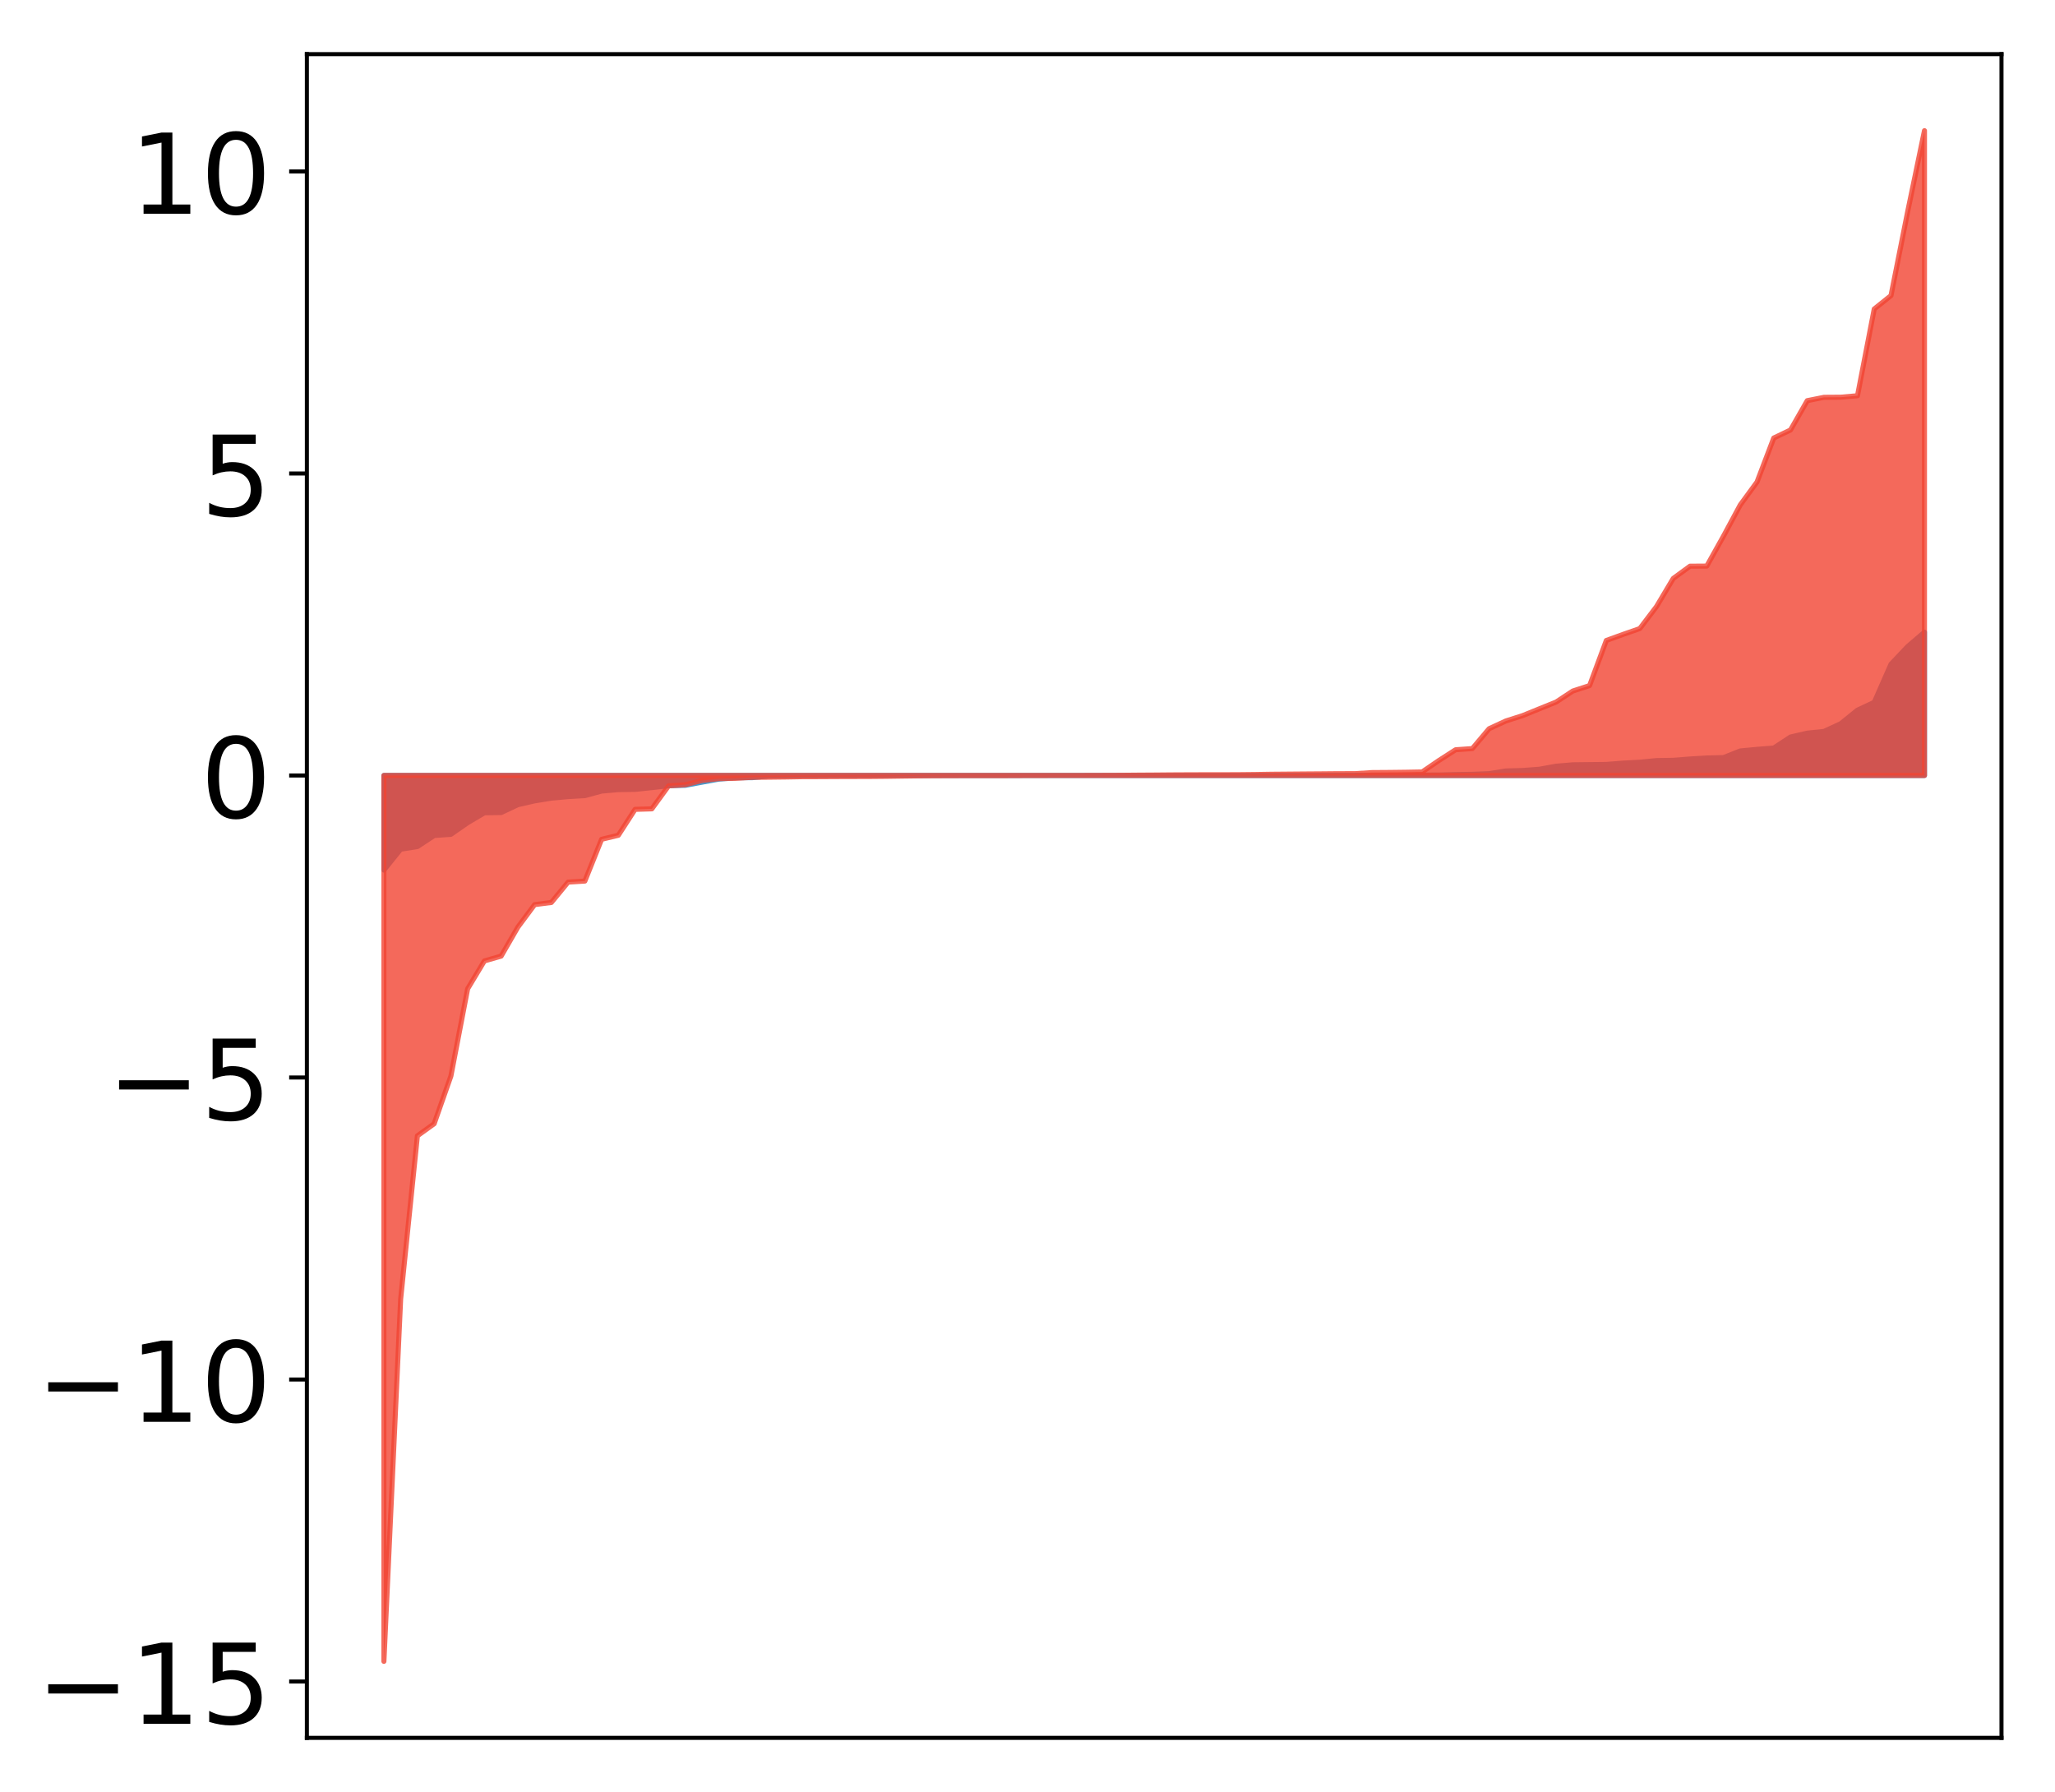 <?xml version="1.0" encoding="utf-8" standalone="no"?>
<!DOCTYPE svg PUBLIC "-//W3C//DTD SVG 1.1//EN"
  "http://www.w3.org/Graphics/SVG/1.1/DTD/svg11.dtd">
<!-- Created with matplotlib (http://matplotlib.org/) -->
<svg height="354pt" version="1.1" viewBox="0 0 406 354" width="406pt" xmlns="http://www.w3.org/2000/svg" xmlns:xlink="http://www.w3.org/1999/xlink">
 <defs>
  <style type="text/css">
*{stroke-linecap:butt;stroke-linejoin:round;}
  </style>
 </defs>
 <g id="figure_1">
  <g id="patch_1">
   <path d="M 0 354.04 
L 406.13 354.04 
L 406.13 0 
L 0 0 
z
" style="fill:#ffffff;"/>
  </g>
  <g id="axes_1">
   <g id="patch_2">
    <path d="M 60.63 343.34 
L 395.43 343.34 
L 395.43 10.7 
L 60.63 10.7 
z
" style="fill:#ffffff;"/>
   </g>
   <g id="PolyCollection_1">
    <defs>
     <path d="M 75.848 -182.15 
L 75.848 -200.836 
L 79.157 -200.836 
L 82.465 -200.836 
L 85.773 -200.836 
L 89.082 -200.836 
L 92.39 -200.836 
L 95.698 -200.836 
L 99.007 -200.836 
L 102.315 -200.836 
L 105.623 -200.836 
L 108.931 -200.836 
L 112.24 -200.836 
L 115.548 -200.836 
L 118.856 -200.836 
L 122.165 -200.836 
L 125.473 -200.836 
L 128.781 -200.836 
L 132.09 -200.836 
L 135.398 -200.836 
L 138.706 -200.836 
L 142.015 -200.836 
L 145.323 -200.836 
L 148.631 -200.836 
L 151.939 -200.836 
L 155.248 -200.836 
L 158.556 -200.836 
L 161.864 -200.836 
L 165.173 -200.836 
L 168.481 -200.836 
L 171.789 -200.836 
L 175.098 -200.836 
L 178.406 -200.836 
L 181.714 -200.836 
L 185.022 -200.836 
L 188.331 -200.836 
L 191.639 -200.836 
L 194.947 -200.836 
L 198.256 -200.836 
L 201.564 -200.836 
L 204.872 -200.836 
L 208.181 -200.836 
L 211.489 -200.836 
L 214.797 -200.836 
L 218.105 -200.836 
L 221.414 -200.836 
L 224.722 -200.836 
L 228.03 -200.836 
L 231.339 -200.836 
L 234.647 -200.836 
L 237.955 -200.836 
L 241.264 -200.836 
L 244.572 -200.836 
L 247.88 -200.836 
L 251.188 -200.836 
L 254.497 -200.836 
L 257.805 -200.836 
L 261.113 -200.836 
L 264.422 -200.836 
L 267.73 -200.836 
L 271.038 -200.836 
L 274.347 -200.836 
L 277.655 -200.836 
L 280.963 -200.836 
L 284.271 -200.836 
L 287.58 -200.836 
L 290.888 -200.836 
L 294.196 -200.836 
L 297.505 -200.836 
L 300.813 -200.836 
L 304.121 -200.836 
L 307.43 -200.836 
L 310.738 -200.836 
L 314.046 -200.836 
L 317.354 -200.836 
L 320.663 -200.836 
L 323.971 -200.836 
L 327.279 -200.836 
L 330.588 -200.836 
L 333.896 -200.836 
L 337.204 -200.836 
L 340.513 -200.836 
L 343.821 -200.836 
L 347.129 -200.836 
L 350.437 -200.836 
L 353.746 -200.836 
L 357.054 -200.836 
L 360.362 -200.836 
L 363.671 -200.836 
L 366.979 -200.836 
L 370.287 -200.836 
L 373.596 -200.836 
L 376.904 -200.836 
L 380.212 -200.836 
L 380.212 -229.147 
L 380.212 -229.147 
L 376.904 -226.318 
L 373.596 -222.82 
L 370.287 -215.287 
L 366.979 -213.745 
L 363.671 -211.07 
L 360.362 -209.539 
L 357.054 -209.197 
L 353.746 -208.431 
L 350.437 -206.256 
L 347.129 -205.995 
L 343.821 -205.68 
L 340.513 -204.368 
L 337.204 -204.289 
L 333.896 -204.092 
L 330.588 -203.831 
L 327.279 -203.779 
L 323.971 -203.454 
L 320.663 -203.276 
L 317.354 -203.017 
L 314.046 -202.982 
L 310.738 -202.943 
L 307.43 -202.664 
L 304.121 -202.066 
L 300.813 -201.817 
L 297.505 -201.729 
L 294.196 -201.196 
L 290.888 -201.065 
L 287.58 -201.015 
L 284.271 -200.926 
L 280.963 -200.917 
L 277.655 -200.903 
L 274.347 -200.892 
L 271.038 -200.891 
L 267.73 -200.879 
L 264.422 -200.87 
L 261.113 -200.868 
L 257.805 -200.867 
L 254.497 -200.858 
L 251.188 -200.857 
L 247.88 -200.855 
L 244.572 -200.854 
L 241.264 -200.846 
L 237.955 -200.846 
L 234.647 -200.843 
L 231.339 -200.843 
L 228.03 -200.839 
L 224.722 -200.837 
L 221.414 -200.835 
L 218.105 -200.834 
L 214.797 -200.834 
L 211.489 -200.832 
L 208.181 -200.83 
L 204.872 -200.829 
L 201.564 -200.828 
L 198.256 -200.824 
L 194.947 -200.822 
L 191.639 -200.82 
L 188.331 -200.818 
L 185.022 -200.818 
L 181.714 -200.817 
L 178.406 -200.813 
L 175.098 -200.807 
L 171.789 -200.805 
L 168.481 -200.793 
L 165.173 -200.791 
L 161.864 -200.784 
L 158.556 -200.778 
L 155.248 -200.751 
L 151.939 -200.741 
L 148.631 -200.402 
L 145.323 -200.388 
L 142.015 -200.117 
L 138.706 -199.512 
L 135.398 -198.893 
L 132.09 -198.809 
L 128.781 -198.437 
L 125.473 -198.09 
L 122.165 -198.04 
L 118.856 -197.753 
L 115.548 -196.852 
L 112.24 -196.663 
L 108.931 -196.356 
L 105.623 -195.82 
L 102.315 -195.066 
L 99.007 -193.508 
L 95.698 -193.464 
L 92.39 -191.506 
L 89.082 -189.209 
L 85.773 -188.973 
L 82.465 -186.788 
L 79.157 -186.268 
L 75.848 -182.15 
z
" id="m6e109990ed" style="stroke:#4a98c9;"/>
    </defs>
    <g clip-path="url(#p9dbbc5cb5b)">
     <use style="fill:#4a98c9;stroke:#4a98c9;" x="0" xlink:href="#m6e109990ed" y="354.04"/>
    </g>
   </g>
   <g id="PolyCollection_2">
    <defs>
     <path d="M 75.848 -25.82 
L 75.848 -200.836 
L 79.157 -200.836 
L 82.465 -200.836 
L 85.773 -200.836 
L 89.082 -200.836 
L 92.39 -200.836 
L 95.698 -200.836 
L 99.007 -200.836 
L 102.315 -200.836 
L 105.623 -200.836 
L 108.931 -200.836 
L 112.24 -200.836 
L 115.548 -200.836 
L 118.856 -200.836 
L 122.165 -200.836 
L 125.473 -200.836 
L 128.781 -200.836 
L 132.09 -200.836 
L 135.398 -200.836 
L 138.706 -200.836 
L 142.015 -200.836 
L 145.323 -200.836 
L 148.631 -200.836 
L 151.939 -200.836 
L 155.248 -200.836 
L 158.556 -200.836 
L 161.864 -200.836 
L 165.173 -200.836 
L 168.481 -200.836 
L 171.789 -200.836 
L 175.098 -200.836 
L 178.406 -200.836 
L 181.714 -200.836 
L 185.022 -200.836 
L 188.331 -200.836 
L 191.639 -200.836 
L 194.947 -200.836 
L 198.256 -200.836 
L 201.564 -200.836 
L 204.872 -200.836 
L 208.181 -200.836 
L 211.489 -200.836 
L 214.797 -200.836 
L 218.105 -200.836 
L 221.414 -200.836 
L 224.722 -200.836 
L 228.03 -200.836 
L 231.339 -200.836 
L 234.647 -200.836 
L 237.955 -200.836 
L 241.264 -200.836 
L 244.572 -200.836 
L 247.88 -200.836 
L 251.188 -200.836 
L 254.497 -200.836 
L 257.805 -200.836 
L 261.113 -200.836 
L 264.422 -200.836 
L 267.73 -200.836 
L 271.038 -200.836 
L 274.347 -200.836 
L 277.655 -200.836 
L 280.963 -200.836 
L 284.271 -200.836 
L 287.58 -200.836 
L 290.888 -200.836 
L 294.196 -200.836 
L 297.505 -200.836 
L 300.813 -200.836 
L 304.121 -200.836 
L 307.43 -200.836 
L 310.738 -200.836 
L 314.046 -200.836 
L 317.354 -200.836 
L 320.663 -200.836 
L 323.971 -200.836 
L 327.279 -200.836 
L 330.588 -200.836 
L 333.896 -200.836 
L 337.204 -200.836 
L 340.513 -200.836 
L 343.821 -200.836 
L 347.129 -200.836 
L 350.437 -200.836 
L 353.746 -200.836 
L 357.054 -200.836 
L 360.362 -200.836 
L 363.671 -200.836 
L 366.979 -200.836 
L 370.287 -200.836 
L 373.596 -200.836 
L 376.904 -200.836 
L 380.212 -200.836 
L 380.212 -328.22 
L 380.212 -328.22 
L 376.904 -312.276 
L 373.596 -295.642 
L 370.287 -292.998 
L 366.979 -275.859 
L 363.671 -275.57 
L 360.362 -275.546 
L 357.054 -274.886 
L 353.746 -269.09 
L 350.437 -267.506 
L 347.129 -258.816 
L 343.821 -254.29 
L 340.513 -248.135 
L 337.204 -242.207 
L 333.896 -242.185 
L 330.588 -239.773 
L 327.279 -234.217 
L 323.971 -229.86 
L 320.663 -228.707 
L 317.354 -227.507 
L 314.046 -218.595 
L 310.738 -217.521 
L 307.43 -215.341 
L 304.121 -214.004 
L 300.813 -212.66 
L 297.505 -211.603 
L 294.196 -210.072 
L 290.888 -206.148 
L 287.58 -205.918 
L 284.271 -203.791 
L 280.963 -201.531 
L 277.655 -201.47 
L 274.347 -201.432 
L 271.038 -201.409 
L 267.73 -201.195 
L 264.422 -201.191 
L 261.113 -201.16 
L 257.805 -201.136 
L 254.497 -201.108 
L 251.188 -201.08 
L 247.88 -201.027 
L 244.572 -200.992 
L 241.264 -200.981 
L 237.955 -200.98 
L 234.647 -200.969 
L 231.339 -200.952 
L 228.03 -200.922 
L 224.722 -200.901 
L 221.414 -200.871 
L 218.105 -200.858 
L 214.797 -200.848 
L 211.489 -200.835 
L 208.181 -200.832 
L 204.872 -200.821 
L 201.564 -200.817 
L 198.256 -200.803 
L 194.947 -200.803 
L 191.639 -200.8 
L 188.331 -200.794 
L 185.022 -200.781 
L 181.714 -200.76 
L 178.406 -200.718 
L 175.098 -200.671 
L 171.789 -200.64 
L 168.481 -200.631 
L 165.173 -200.621 
L 161.864 -200.602 
L 158.556 -200.593 
L 155.248 -200.536 
L 151.939 -200.496 
L 148.631 -200.468 
L 145.323 -200.275 
L 142.015 -200.207 
L 138.706 -199.845 
L 135.398 -199.01 
L 132.09 -198.78 
L 128.781 -194.239 
L 125.473 -194.142 
L 122.165 -189.023 
L 118.856 -188.225 
L 115.548 -179.972 
L 112.24 -179.769 
L 108.931 -175.746 
L 105.623 -175.321 
L 102.315 -170.872 
L 99.007 -165.145 
L 95.698 -164.196 
L 92.39 -158.693 
L 89.082 -141.447 
L 85.773 -132.029 
L 82.465 -129.649 
L 79.157 -97.414 
L 75.848 -25.82 
z
" id="m7a4b30a573" style="stroke:#f14432;stroke-opacity:0.8;"/>
    </defs>
    <g clip-path="url(#p9dbbc5cb5b)">
     <use style="fill:#f14432;fill-opacity:0.8;stroke:#f14432;stroke-opacity:0.8;" x="0" xlink:href="#m7a4b30a573" y="354.04"/>
    </g>
   </g>
   <g id="matplotlib.axis_1"/>
   <g id="matplotlib.axis_2">
    <g id="ytick_1">
     <g id="line2d_1">
      <defs>
       <path d="M 0 0 
L -3.5 0 
" id="m81e4155ee8" style="stroke:#000000;stroke-width:0.8;"/>
      </defs>
      <g>
       <use style="stroke:#000000;stroke-width:0.8;" x="60.63" xlink:href="#m81e4155ee8" y="332.2"/>
      </g>
     </g>
     <g id="text_1">
      <!-- −15 -->
      <defs>
       <path d="M 10.594 35.5 
L 73.188 35.5 
L 73.188 27.203 
L 10.594 27.203 
z
" id="DejaVuSans-2212"/>
       <path d="M 12.406 8.297 
L 28.516 8.297 
L 28.516 63.922 
L 10.984 60.406 
L 10.984 69.391 
L 28.422 72.906 
L 38.281 72.906 
L 38.281 8.297 
L 54.391 8.297 
L 54.391 0 
L 12.406 0 
z
" id="DejaVuSans-31"/>
       <path d="M 10.797 72.906 
L 49.516 72.906 
L 49.516 64.594 
L 19.828 64.594 
L 19.828 46.734 
Q 21.969 47.469 24.109 47.828 
Q 26.266 48.188 28.422 48.188 
Q 40.625 48.188 47.75 41.5 
Q 54.891 34.812 54.891 23.391 
Q 54.891 11.625 47.562 5.094 
Q 40.234 -1.422 26.906 -1.422 
Q 22.312 -1.422 17.547 -0.641 
Q 12.797 0.141 7.719 1.703 
L 7.719 11.625 
Q 12.109 9.234 16.797 8.062 
Q 21.484 6.891 26.703 6.891 
Q 35.156 6.891 40.078 11.328 
Q 45.016 15.766 45.016 23.391 
Q 45.016 31 40.078 35.438 
Q 35.156 39.891 26.703 39.891 
Q 22.75 39.891 18.812 39.016 
Q 14.891 38.141 10.797 36.281 
z
" id="DejaVuSans-35"/>
      </defs>
      <g transform="translate(7.2 340.559)scale(0.22 -0.22)">
       <use xlink:href="#DejaVuSans-2212"/>
       <use x="83.789" xlink:href="#DejaVuSans-31"/>
       <use x="147.412" xlink:href="#DejaVuSans-35"/>
      </g>
     </g>
    </g>
    <g id="ytick_2">
     <g id="line2d_2">
      <g>
       <use style="stroke:#000000;stroke-width:0.8;" x="60.63" xlink:href="#m81e4155ee8" y="272.535"/>
      </g>
     </g>
     <g id="text_2">
      <!-- −10 -->
      <defs>
       <path d="M 31.781 66.406 
Q 24.172 66.406 20.328 58.906 
Q 16.5 51.422 16.5 36.375 
Q 16.5 21.391 20.328 13.891 
Q 24.172 6.391 31.781 6.391 
Q 39.453 6.391 43.281 13.891 
Q 47.125 21.391 47.125 36.375 
Q 47.125 51.422 43.281 58.906 
Q 39.453 66.406 31.781 66.406 
z
M 31.781 74.219 
Q 44.047 74.219 50.516 64.516 
Q 56.984 54.828 56.984 36.375 
Q 56.984 17.969 50.516 8.266 
Q 44.047 -1.422 31.781 -1.422 
Q 19.531 -1.422 13.062 8.266 
Q 6.594 17.969 6.594 36.375 
Q 6.594 54.828 13.062 64.516 
Q 19.531 74.219 31.781 74.219 
z
" id="DejaVuSans-30"/>
      </defs>
      <g transform="translate(7.2 280.893)scale(0.22 -0.22)">
       <use xlink:href="#DejaVuSans-2212"/>
       <use x="83.789" xlink:href="#DejaVuSans-31"/>
       <use x="147.412" xlink:href="#DejaVuSans-30"/>
      </g>
     </g>
    </g>
    <g id="ytick_3">
     <g id="line2d_3">
      <g>
       <use style="stroke:#000000;stroke-width:0.8;" x="60.63" xlink:href="#m81e4155ee8" y="212.87"/>
      </g>
     </g>
     <g id="text_3">
      <!-- −5 -->
      <g transform="translate(21.198 221.228)scale(0.22 -0.22)">
       <use xlink:href="#DejaVuSans-2212"/>
       <use x="83.789" xlink:href="#DejaVuSans-35"/>
      </g>
     </g>
    </g>
    <g id="ytick_4">
     <g id="line2d_4">
      <g>
       <use style="stroke:#000000;stroke-width:0.8;" x="60.63" xlink:href="#m81e4155ee8" y="153.204"/>
      </g>
     </g>
     <g id="text_4">
      <!-- 0 -->
      <g transform="translate(39.633 161.562)scale(0.22 -0.22)">
       <use xlink:href="#DejaVuSans-30"/>
      </g>
     </g>
    </g>
    <g id="ytick_5">
     <g id="line2d_5">
      <g>
       <use style="stroke:#000000;stroke-width:0.8;" x="60.63" xlink:href="#m81e4155ee8" y="93.539"/>
      </g>
     </g>
     <g id="text_5">
      <!-- 5 -->
      <g transform="translate(39.633 101.897)scale(0.22 -0.22)">
       <use xlink:href="#DejaVuSans-35"/>
      </g>
     </g>
    </g>
    <g id="ytick_6">
     <g id="line2d_6">
      <g>
       <use style="stroke:#000000;stroke-width:0.8;" x="60.63" xlink:href="#m81e4155ee8" y="33.873"/>
      </g>
     </g>
     <g id="text_6">
      <!-- 10 -->
      <g transform="translate(25.635 42.232)scale(0.22 -0.22)">
       <use xlink:href="#DejaVuSans-31"/>
       <use x="63.623" xlink:href="#DejaVuSans-30"/>
      </g>
     </g>
    </g>
   </g>
   <g id="patch_3">
    <path d="M 60.63 343.34 
L 60.63 10.7 
" style="fill:none;stroke:#000000;stroke-linecap:square;stroke-linejoin:miter;stroke-width:0.8;"/>
   </g>
   <g id="patch_4">
    <path d="M 395.43 343.34 
L 395.43 10.7 
" style="fill:none;stroke:#000000;stroke-linecap:square;stroke-linejoin:miter;stroke-width:0.8;"/>
   </g>
   <g id="patch_5">
    <path d="M 60.63 343.34 
L 395.43 343.34 
" style="fill:none;stroke:#000000;stroke-linecap:square;stroke-linejoin:miter;stroke-width:0.8;"/>
   </g>
   <g id="patch_6">
    <path d="M 60.63 10.7 
L 395.43 10.7 
" style="fill:none;stroke:#000000;stroke-linecap:square;stroke-linejoin:miter;stroke-width:0.8;"/>
   </g>
  </g>
 </g>
 <defs>
  <clipPath id="p9dbbc5cb5b">
   <rect height="332.64" width="334.8" x="60.63" y="10.7"/>
  </clipPath>
 </defs>
</svg>
